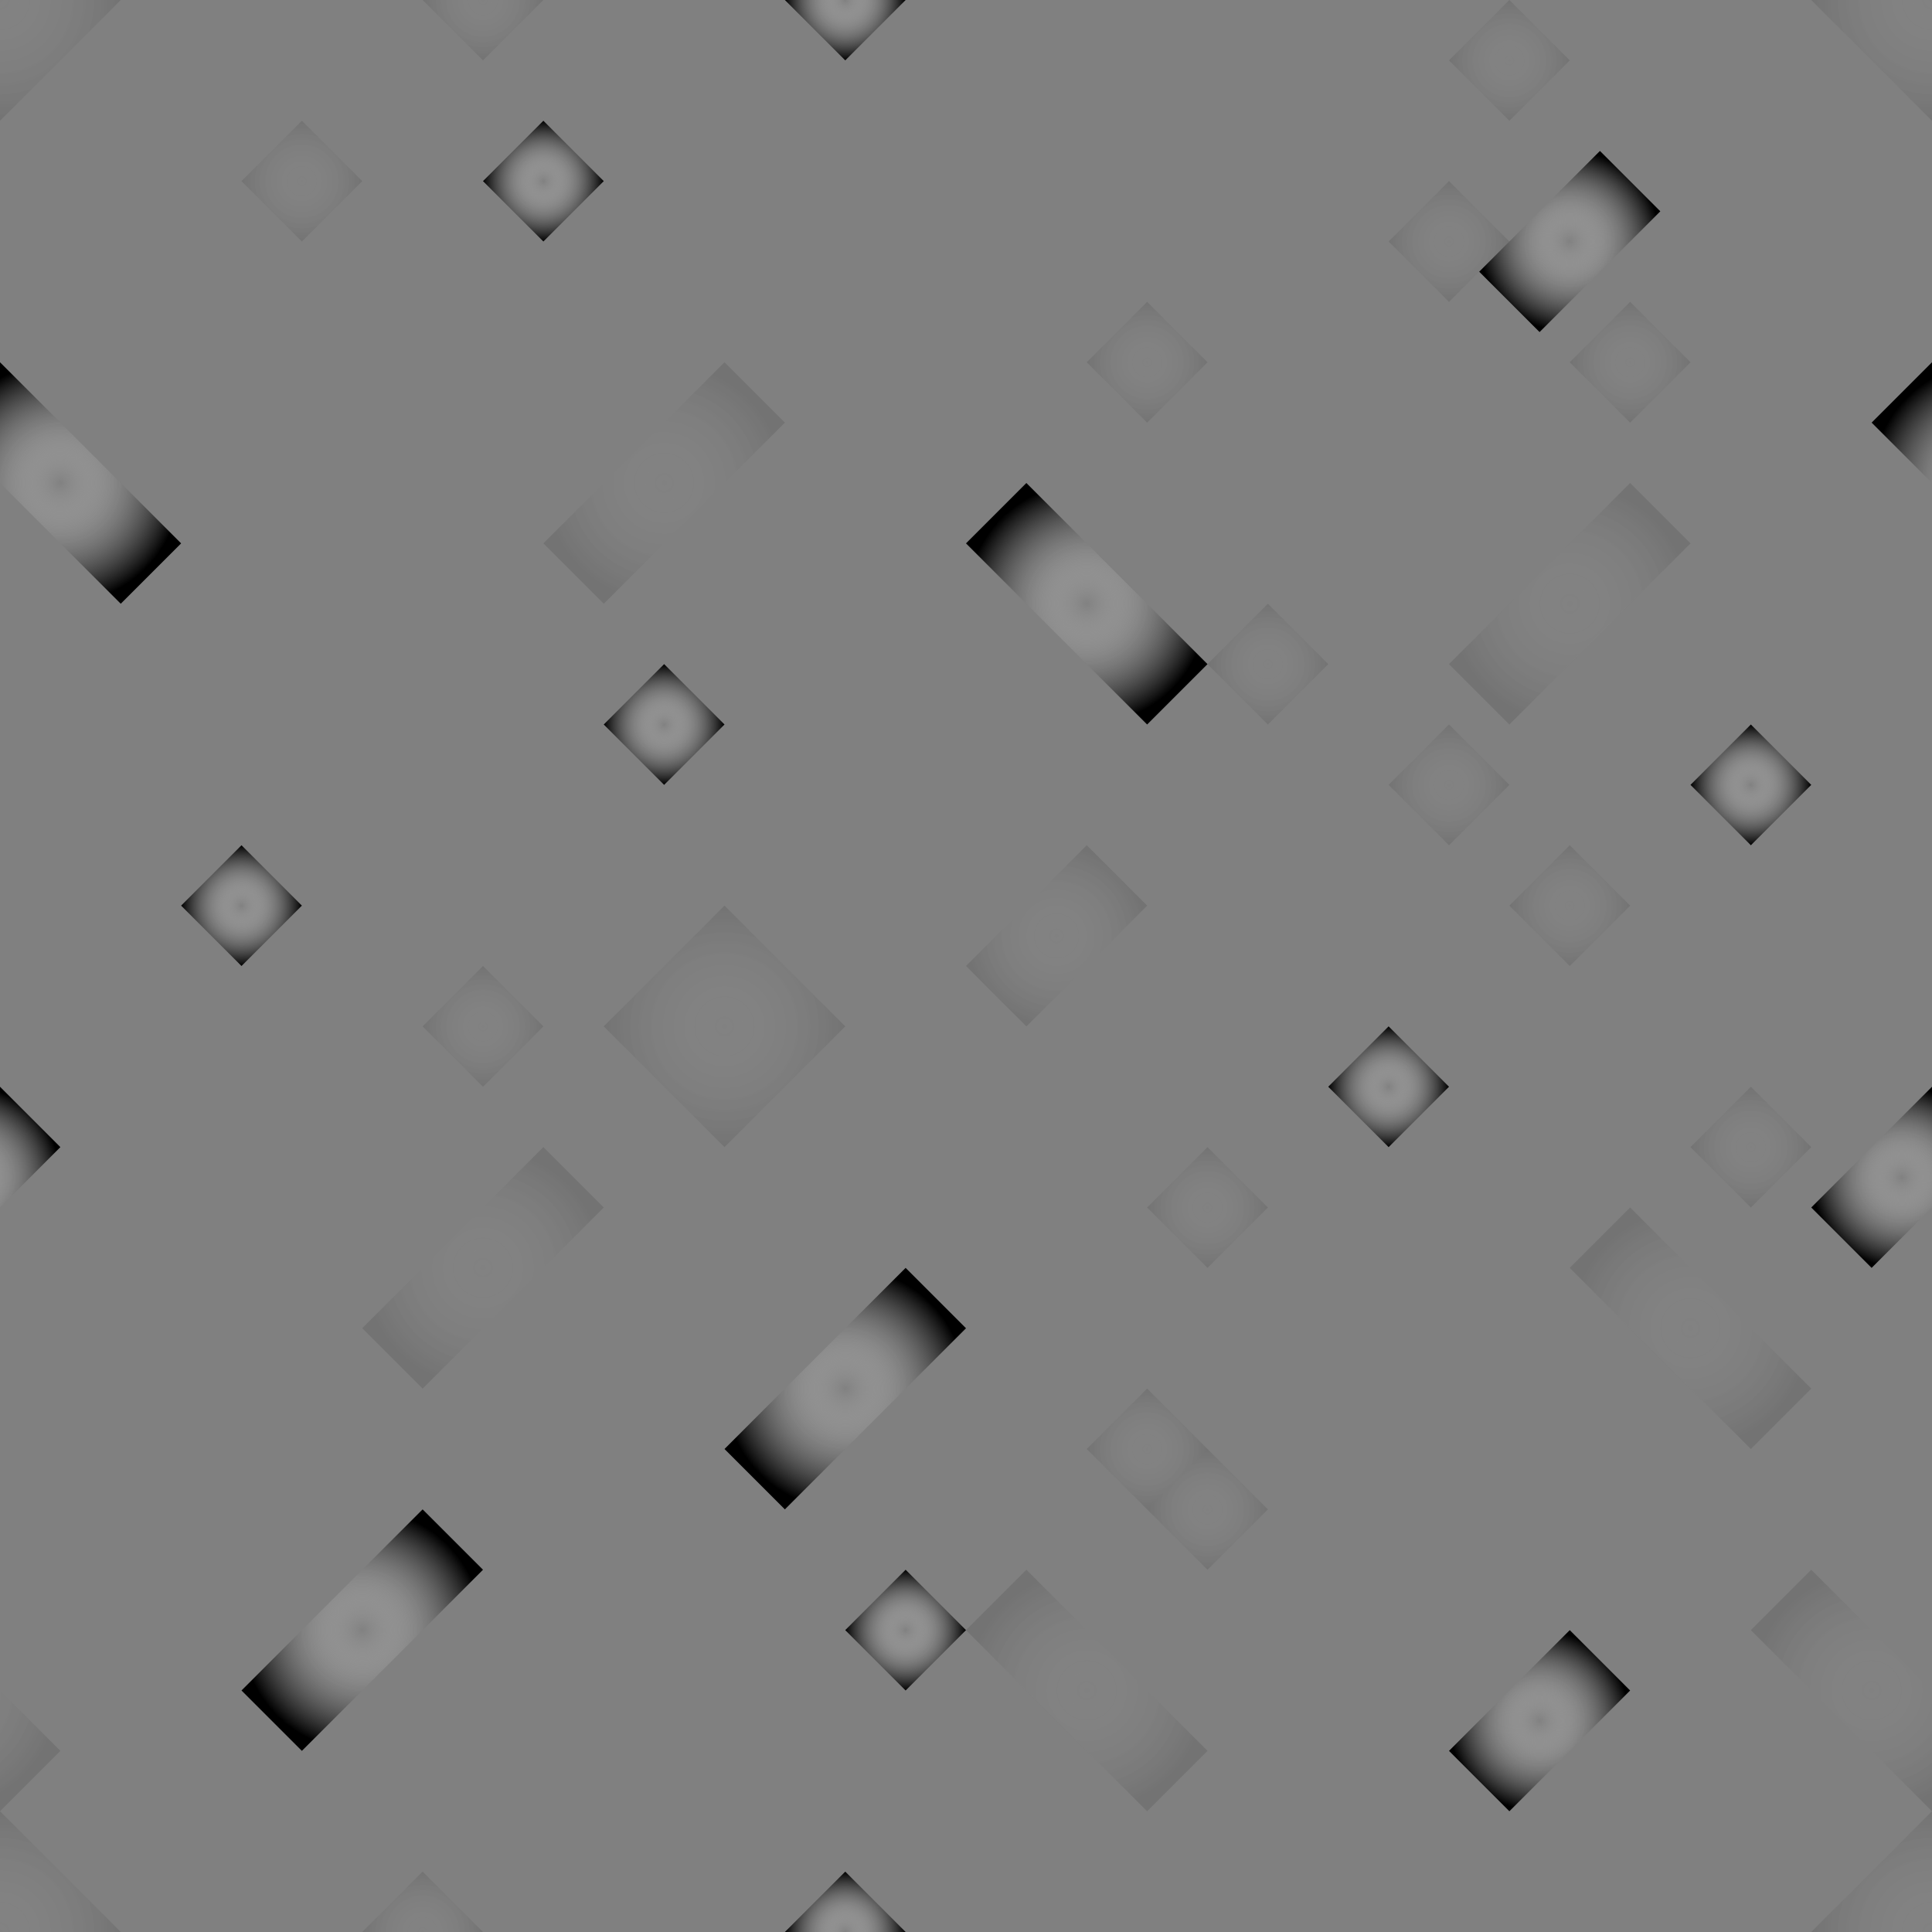 <?xml version="1.0" encoding="UTF-8" standalone="no"?>
<!-- Created with Inkscape (http://www.inkscape.org/) -->

<svg
   xmlns:dc="http://purl.org/dc/elements/1.1/"
   xmlns:cc="http://creativecommons.org/ns#"
   xmlns:rdf="http://www.w3.org/1999/02/22-rdf-syntax-ns#"
   xmlns:svg="http://www.w3.org/2000/svg"
   xmlns="http://www.w3.org/2000/svg"
   xmlns:xlink="http://www.w3.org/1999/xlink"
   xmlns:sodipodi="http://sodipodi.sourceforge.net/DTD/sodipodi-0.dtd"
   xmlns:inkscape="http://www.inkscape.org/namespaces/inkscape"
   width="128"
   height="128"
   viewBox="0 0 128 128"
   id="svg2"
   version="1.1"
   inkscape:version="0.92.1 unknown"
   sodipodi:docname="concrete_powder_generic_overlay.svg">
  <rect x="0" y="0" width="128" height="128" fill="#808080" stroke="none"/>
  <defs
     id="defs4">
    <linearGradient
       inkscape:collect="always"
       id="linearGradient4795">
      <stop
         style="stop-color:#ffffff;stop-opacity:0.012"
         offset="0"
         id="stop4791" />
      <stop
         style="stop-color:#000000;stop-opacity:1"
         offset="1"
         id="stop4793" />
    </linearGradient>
    <linearGradient
       id="linearGradient4538"
       inkscape:collect="always">
      <stop
         id="stop4534"
         offset="0"
         style="stop-color:#ffffff;stop-opacity:0.012" />
      <stop
         id="stop4536"
         offset="1"
         style="stop-color:#000000;stop-opacity:0.1" />
    </linearGradient>
    <radialGradient
       inkscape:collect="always"
       xlink:href="#linearGradient4538"
       id="radialGradient4507"
       cx="20"
       cy="936.362"
       fx="20"
       fy="936.362"
       r="4"
       gradientUnits="userSpaceOnUse" />
    <radialGradient
       inkscape:collect="always"
       xlink:href="#linearGradient4795"
       id="radialGradient4509"
       cx="102"
       cy="1038.362"
       fx="102"
       fy="1038.362"
       r="6"
       gradientUnits="userSpaceOnUse" />
    <radialGradient
       inkscape:collect="always"
       xlink:href="#linearGradient4538"
       id="radialGradient4511"
       cx="84"
       cy="968.362"
       fx="84"
       fy="968.362"
       r="4"
       gradientUnits="userSpaceOnUse" />
    <radialGradient
       inkscape:collect="always"
       xlink:href="#linearGradient4538"
       id="radialGradient4513"
       cx="48"
       cy="992.362"
       fx="48"
       fy="992.362"
       r="8"
       gradientTransform="matrix(1,0,0,1,0,-0.002)"
       gradientUnits="userSpaceOnUse" />
    <radialGradient
       inkscape:collect="always"
       xlink:href="#linearGradient4795"
       id="radialGradient4515"
       cx="24"
       cy="1032.362"
       fx="24"
       fy="1032.362"
       r="8"
       gradientUnits="userSpaceOnUse"
       gradientTransform="matrix(1,0,0,-1,0,2064.724)" />
    <radialGradient
       inkscape:collect="always"
       xlink:href="#linearGradient4795"
       id="radialGradient4517"
       cx="56"
       cy="1052.362"
       fx="56"
       fy="1052.362"
       r="4"
       gradientUnits="userSpaceOnUse" />
    <radialGradient
       gradientTransform="translate(0,-128)"
       inkscape:collect="always"
       xlink:href="#linearGradient4795"
       id="radialGradient4517-3"
       cx="56"
       cy="1052.362"
       fx="56"
       fy="1052.362"
       r="4"
       gradientUnits="userSpaceOnUse" />
    <radialGradient
       inkscape:collect="always"
       xlink:href="#linearGradient4538"
       id="radialGradient4513-3"
       cx="48"
       cy="992.362"
       fx="48"
       fy="992.362"
       r="8"
       gradientTransform="matrix(1,0,0,1,80,-68.002)"
       gradientUnits="userSpaceOnUse" />
    <radialGradient
       inkscape:collect="always"
       xlink:href="#linearGradient4538"
       id="radialGradient4513-9"
       cx="48"
       cy="992.362"
       fx="48"
       fy="992.362"
       r="8"
       gradientTransform="matrix(1,0,0,1,-48,59.998)"
       gradientUnits="userSpaceOnUse" />
    <radialGradient
       inkscape:collect="always"
       xlink:href="#linearGradient4538"
       id="radialGradient4513-0"
       cx="48"
       cy="992.362"
       fx="48"
       fy="992.362"
       r="8"
       gradientTransform="matrix(1,0,0,1,80,59.998)"
       gradientUnits="userSpaceOnUse" />
    <radialGradient
       inkscape:collect="always"
       xlink:href="#linearGradient4538"
       id="radialGradient4513-06"
       cx="48"
       cy="992.362"
       fx="48"
       fy="992.362"
       r="8"
       gradientTransform="matrix(1,0,0,1,-48,-68.002)"
       gradientUnits="userSpaceOnUse" />
    <radialGradient
       gradientTransform="translate(-4,36)"
       inkscape:collect="always"
       xlink:href="#linearGradient4538"
       id="radialGradient4511-8"
       cx="84"
       cy="968.362"
       fx="84"
       fy="968.362"
       r="4"
       gradientUnits="userSpaceOnUse" />
    <radialGradient
       gradientTransform="translate(20,16)"
       inkscape:collect="always"
       xlink:href="#linearGradient4538"
       id="radialGradient4511-0"
       cx="84"
       cy="968.362"
       fx="84"
       fy="968.362"
       r="4"
       gradientUnits="userSpaceOnUse" />
    <radialGradient
       gradientTransform="translate(-8,-20)"
       inkscape:collect="always"
       xlink:href="#linearGradient4538"
       id="radialGradient4511-5"
       cx="84"
       cy="968.362"
       fx="84"
       fy="968.362"
       r="4"
       gradientUnits="userSpaceOnUse" />
    <radialGradient
       gradientTransform="translate(-68,16)"
       inkscape:collect="always"
       xlink:href="#linearGradient4795"
       id="radialGradient4511-9"
       cx="84"
       cy="968.362"
       fx="84"
       fy="968.362"
       r="4"
       gradientUnits="userSpaceOnUse" />
    <radialGradient
       gradientTransform="matrix(1,0,0,-1,32,2048.724)"
       inkscape:collect="always"
       xlink:href="#linearGradient4795"
       id="radialGradient4515-1"
       cx="24"
       cy="1032.362"
       fx="24"
       fy="1032.362"
       r="8"
       gradientUnits="userSpaceOnUse" />
    <radialGradient
       gradientTransform="matrix(1,0,0,-1,20,1988.724)"
       inkscape:collect="always"
       xlink:href="#linearGradient4538"
       id="radialGradient4515-1-1"
       cx="24"
       cy="1032.362"
       fx="24"
       fy="1032.362"
       r="8"
       gradientUnits="userSpaceOnUse" />
    <radialGradient
       gradientTransform="rotate(180,68,1022.362)"
       inkscape:collect="always"
       xlink:href="#linearGradient4538"
       id="radialGradient4515-1-8"
       cx="24"
       cy="1032.362"
       fx="24"
       fy="1032.362"
       r="8"
       gradientUnits="userSpaceOnUse" />
    <radialGradient
       gradientTransform="rotate(180,78,994.362)"
       inkscape:collect="always"
       xlink:href="#linearGradient4795"
       id="radialGradient4515-1-8-3"
       cx="24"
       cy="1032.362"
       fx="24"
       fy="1032.362"
       r="8"
       gradientUnits="userSpaceOnUse" />
    <radialGradient
       gradientTransform="translate(-32,-52)"
       inkscape:collect="always"
       xlink:href="#linearGradient4538"
       id="radialGradient4509-6"
       cx="102"
       cy="1038.362"
       fx="102"
       fy="1038.362"
       r="6"
       gradientUnits="userSpaceOnUse" />
    <radialGradient
       gradientTransform="rotate(180,103,989.362)"
       inkscape:collect="always"
       xlink:href="#linearGradient4795"
       id="radialGradient4509-61"
       cx="102"
       cy="1038.362"
       fx="102"
       fy="1038.362"
       r="6"
       gradientUnits="userSpaceOnUse" />
    <radialGradient
       gradientTransform="translate(-104,-36)"
       inkscape:collect="always"
       xlink:href="#linearGradient4795"
       id="radialGradient4509-7"
       cx="102"
       cy="1038.362"
       fx="102"
       fy="1038.362"
       r="6"
       gradientUnits="userSpaceOnUse" />
    <radialGradient
       gradientTransform="translate(24,-36)"
       inkscape:collect="always"
       xlink:href="#linearGradient4795"
       id="radialGradient4509-9"
       cx="102"
       cy="1038.362"
       fx="102"
       fy="1038.362"
       r="6"
       gradientUnits="userSpaceOnUse" />
    <radialGradient
       gradientTransform="rotate(180,14,994.362)"
       inkscape:collect="always"
       xlink:href="#linearGradient4795"
       id="radialGradient4515-1-8-3-2"
       cx="24"
       cy="1032.362"
       fx="24"
       fy="1032.362"
       r="8"
       gradientUnits="userSpaceOnUse" />
    <radialGradient
       gradientTransform="translate(-40,4)"
       inkscape:collect="always"
       xlink:href="#linearGradient4795"
       id="radialGradient4511-3"
       cx="84"
       cy="968.362"
       fx="84"
       fy="968.362"
       r="4"
       gradientUnits="userSpaceOnUse" />
    <radialGradient
       gradientTransform="translate(-52,24)"
       inkscape:collect="always"
       xlink:href="#linearGradient4538"
       id="radialGradient4511-35"
       cx="84"
       cy="968.362"
       fx="84"
       fy="968.362"
       r="4"
       gradientUnits="userSpaceOnUse" />
    <radialGradient
       gradientTransform="translate(-24,64)"
       inkscape:collect="always"
       xlink:href="#linearGradient4795"
       id="radialGradient4511-1"
       cx="84"
       cy="968.362"
       fx="84"
       fy="968.362"
       r="4"
       gradientUnits="userSpaceOnUse" />
    <radialGradient
       gradientTransform="translate(-8,52)"
       inkscape:collect="always"
       xlink:href="#linearGradient4538"
       id="radialGradient4511-93"
       cx="84"
       cy="968.362"
       fx="84"
       fy="968.362"
       r="4"
       gradientUnits="userSpaceOnUse" />
    <radialGradient
       gradientTransform="translate(8,28)"
       inkscape:collect="always"
       xlink:href="#linearGradient4795"
       id="radialGradient4511-6"
       cx="84"
       cy="968.362"
       fx="84"
       fy="968.362"
       r="4"
       gradientUnits="userSpaceOnUse" />
    <radialGradient
       gradientTransform="translate(12,8)"
       inkscape:collect="always"
       xlink:href="#linearGradient4538"
       id="radialGradient4511-2"
       cx="84"
       cy="968.362"
       fx="84"
       fy="968.362"
       r="4"
       gradientUnits="userSpaceOnUse" />
    <radialGradient
       gradientTransform="translate(-52,-44)"
       inkscape:collect="always"
       xlink:href="#linearGradient4538"
       id="radialGradient4511-7"
       cx="84"
       cy="968.362"
       fx="84"
       fy="968.362"
       r="4"
       gradientUnits="userSpaceOnUse" />
    <radialGradient
       gradientTransform="translate(-48,-32)"
       inkscape:collect="always"
       xlink:href="#linearGradient4795"
       id="radialGradient4511-89"
       cx="84"
       cy="968.362"
       fx="84"
       fy="968.362"
       r="4"
       gradientUnits="userSpaceOnUse" />
    <radialGradient
       gradientTransform="translate(12,-28)"
       inkscape:collect="always"
       xlink:href="#linearGradient4538"
       id="radialGradient4511-29"
       cx="84"
       cy="968.362"
       fx="84"
       fy="968.362"
       r="4"
       gradientUnits="userSpaceOnUse" />
    <radialGradient
       gradientTransform="translate(16,-40)"
       inkscape:collect="always"
       xlink:href="#linearGradient4538"
       id="radialGradient4511-78"
       cx="84"
       cy="968.362"
       fx="84"
       fy="968.362"
       r="4"
       gradientUnits="userSpaceOnUse" />
    <radialGradient
       gradientTransform="translate(24,-20)"
       inkscape:collect="always"
       xlink:href="#linearGradient4538"
       id="radialGradient4511-61"
       cx="84"
       cy="968.362"
       fx="84"
       fy="968.362"
       r="4"
       gradientUnits="userSpaceOnUse" />
    <radialGradient
       gradientTransform="translate(32,8)"
       inkscape:collect="always"
       xlink:href="#linearGradient4795"
       id="radialGradient4511-06"
       cx="84"
       cy="968.362"
       fx="84"
       fy="968.362"
       r="4"
       gradientUnits="userSpaceOnUse" />
    <radialGradient
       gradientTransform="translate(32,32)"
       inkscape:collect="always"
       xlink:href="#linearGradient4538"
       id="radialGradient4511-76"
       cx="84"
       cy="968.362"
       fx="84"
       fy="968.362"
       r="4"
       gradientUnits="userSpaceOnUse" />
    <radialGradient
       gradientTransform="translate(-4,56)"
       inkscape:collect="always"
       xlink:href="#linearGradient4538"
       id="radialGradient4511-74"
       cx="84"
       cy="968.362"
       fx="84"
       fy="968.362"
       r="4"
       gradientUnits="userSpaceOnUse" />
    <radialGradient
       gradientTransform="translate(-56,84)"
       inkscape:collect="always"
       xlink:href="#linearGradient4538"
       id="radialGradient4511-4"
       cx="84"
       cy="968.362"
       fx="84"
       fy="968.362"
       r="4"
       gradientUnits="userSpaceOnUse" />
    <radialGradient
       gradientTransform="rotate(180,48,998.362)"
       inkscape:collect="always"
       xlink:href="#linearGradient4795"
       id="radialGradient4515-1-1-8"
       cx="24"
       cy="1032.362"
       fx="24"
       fy="1032.362"
       r="8"
       gradientUnits="userSpaceOnUse" />
    <radialGradient
       gradientTransform="matrix(1,0,0,-1,80,1996.724)"
       inkscape:collect="always"
       xlink:href="#linearGradient4538"
       id="radialGradient4515-1-1-4"
       cx="24"
       cy="1032.362"
       fx="24"
       fy="1032.362"
       r="8"
       gradientUnits="userSpaceOnUse" />
    <radialGradient
       gradientTransform="rotate(180,48,1034.362)"
       inkscape:collect="always"
       xlink:href="#linearGradient4538"
       id="radialGradient4515-1-1-9"
       cx="24"
       cy="1032.362"
       fx="24"
       fy="1032.362"
       r="8"
       gradientUnits="userSpaceOnUse" />
    <radialGradient
       gradientTransform="matrix(1,0,0,-1,8,2040.724)"
       inkscape:collect="always"
       xlink:href="#linearGradient4538"
       id="radialGradient4515-1-1-89"
       cx="24"
       cy="1032.362"
       fx="24"
       fy="1032.362"
       r="8"
       gradientUnits="userSpaceOnUse" />
    <radialGradient
       gradientTransform="rotate(180,10,1034.362)"
       inkscape:collect="always"
       xlink:href="#linearGradient4538"
       id="radialGradient4515-1-1-95"
       cx="24"
       cy="1032.362"
       fx="24"
       fy="1032.362"
       r="8"
       gradientUnits="userSpaceOnUse" />
    <radialGradient
       gradientTransform="rotate(180,74,1034.362)"
       inkscape:collect="always"
       xlink:href="#linearGradient4538"
       id="radialGradient4515-1-1-1"
       cx="24"
       cy="1032.362"
       fx="24"
       fy="1032.362"
       r="8"
       gradientUnits="userSpaceOnUse" />
  </defs>
  <sodipodi:namedview
     id="base"
     pagecolor="#ffffff"
     bordercolor="#666666"
     borderopacity="1.0"
     inkscape:pageopacity="0.0"
     inkscape:pageshadow="2"
     inkscape:zoom="3.959798"
     inkscape:cx="67.697977"
     inkscape:cy="27.789777"
     inkscape:document-units="px"
     inkscape:current-layer="layer1"
     showgrid="true"
     units="px"
     inkscape:window-width="2160"
     inkscape:window-height="1321"
     inkscape:window-x="0"
     inkscape:window-y="49"
     inkscape:window-maximized="1"
     inkscape:snap-bbox="true"
     inkscape:bbox-nodes="true"
     inkscape:bbox-paths="true"
     inkscape:snap-bbox-midpoints="true"
     inkscape:snap-bbox-edge-midpoints="true">
    <inkscape:grid
       type="xygrid"
       id="grid4136"
       empspacing="4"
       dotted="false" />
  </sodipodi:namedview>
  <g
     inkscape:label="Layer 1"
     inkscape:groupmode="layer"
     id="layer1"
     transform="translate(0,-924.362)">
    <path
       style="fill:url(#radialGradient4507);fill-rule:evenodd;stroke:none;stroke-width:1px;stroke-linecap:butt;stroke-linejoin:miter;stroke-opacity:1;fill-opacity:1.0"
       d="m 20,932.362 -4,4 4,4 4,-4 z"
       id="path9"
       inkscape:connector-curvature="0" />
    <path
       style="fill:url(#radialGradient4513);fill-rule:evenodd;stroke:none;stroke-width:1px;stroke-linecap:butt;stroke-linejoin:miter;stroke-opacity:1;fill-opacity:1.0"
       d="m 48,984.362 -8,8 8,8 8,-8 z"
       id="path11"
       inkscape:connector-curvature="0" />
    <path
       style="fill:url(#radialGradient4511);fill-rule:evenodd;stroke:none;stroke-width:1px;stroke-linecap:butt;stroke-linejoin:miter;stroke-opacity:1;fill-opacity:1.0"
       d="m 84,964.362 -4,4 4,4 4,-4 z"
       id="path13"
       inkscape:connector-curvature="0" />
    <path
       style="fill:url(#radialGradient4509);fill-rule:evenodd;stroke:none;stroke-width:1px;stroke-linecap:butt;stroke-linejoin:miter;stroke-opacity:1;fill-opacity:1.0"
       d="m 104,1032.362 -8,8 4,4 8,-8 z"
       id="path15"
       inkscape:connector-curvature="0" />
    <path
       style="fill:url(#radialGradient4515);fill-opacity:1.0;fill-rule:evenodd;stroke:none;stroke-width:1px;stroke-linecap:butt;stroke-linejoin:miter;stroke-opacity:1"
       d="m 16,1036.362 12,-12 4,4 -12,12 z"
       id="path19"
       inkscape:connector-curvature="0" />
    <path
       style="fill:url(#radialGradient4517);fill-rule:evenodd;stroke:none;stroke-width:1px;stroke-linecap:butt;stroke-linejoin:miter;stroke-opacity:1;fill-opacity:1.0"
       d="m 52,1052.362 4,-4 4,4 -4,4 z"
       id="path21"
       inkscape:connector-curvature="0" />
    <path
       style="fill:url(#radialGradient4517-3);fill-opacity:1.0;fill-rule:evenodd;stroke:none;stroke-width:1px;stroke-linecap:butt;stroke-linejoin:miter;stroke-opacity:1"
       d="m 52,924.362 4,-4 4,4 -4,4 z"
       id="path21-5"
       inkscape:connector-curvature="0" />
    <path
       style="fill:url(#radialGradient4513-3);fill-opacity:1.0;fill-rule:evenodd;stroke:none;stroke-width:1px;stroke-linecap:butt;stroke-linejoin:miter;stroke-opacity:1"
       d="m 128,916.362 -8,8 8,8 8,-8 z"
       id="path11-2"
       inkscape:connector-curvature="0" />
    <path
       style="fill:url(#radialGradient4513-9);fill-opacity:1.0;fill-rule:evenodd;stroke:none;stroke-width:1px;stroke-linecap:butt;stroke-linejoin:miter;stroke-opacity:1"
       d="m 0,1044.362 -8,8 8,8 8,-8 z"
       id="path11-7"
       inkscape:connector-curvature="0" />
    <path
       style="fill:url(#radialGradient4513-0);fill-opacity:1.0;fill-rule:evenodd;stroke:none;stroke-width:1px;stroke-linecap:butt;stroke-linejoin:miter;stroke-opacity:1"
       d="m 128,1044.362 -8,8 8,8 8,-8 z"
       id="path11-6"
       inkscape:connector-curvature="0" />
    <path
       style="fill:url(#radialGradient4513-06);fill-opacity:1;fill-rule:evenodd;stroke:none;stroke-width:1px;stroke-linecap:butt;stroke-linejoin:miter;stroke-opacity:1"
       d="m 0,916.362 -8,8 8,8 8,-8 z"
       id="path11-1"
       inkscape:connector-curvature="0" />
    <path
       style="fill:url(#radialGradient4511-8);fill-opacity:1.0;fill-rule:evenodd;stroke:none;stroke-width:1px;stroke-linecap:butt;stroke-linejoin:miter;stroke-opacity:1"
       d="m 80,1000.362 -4,4 4,4 4,-4 z"
       id="path13-2"
       inkscape:connector-curvature="0" />
    <path
       style="fill:url(#radialGradient4511-0);fill-opacity:1.0;fill-rule:evenodd;stroke:none;stroke-width:1px;stroke-linecap:butt;stroke-linejoin:miter;stroke-opacity:1"
       d="m 104,980.362 -4,4 4,4 4,-4 z"
       id="path13-7"
       inkscape:connector-curvature="0" />
    <path
       style="fill:url(#radialGradient4511-5);fill-opacity:1.0;fill-rule:evenodd;stroke:none;stroke-width:1px;stroke-linecap:butt;stroke-linejoin:miter;stroke-opacity:1"
       d="m 76,944.362 -4,4 4,4 4,-4 z"
       id="path13-28"
       inkscape:connector-curvature="0" />
    <path
       style="fill:url(#radialGradient4511-9);fill-opacity:1.0;fill-rule:evenodd;stroke:none;stroke-width:1px;stroke-linecap:butt;stroke-linejoin:miter;stroke-opacity:1"
       d="m 16,980.362 -4,4 4,4 4,-4 z"
       id="path13-6"
       inkscape:connector-curvature="0" />
    <path
       style="fill:url(#radialGradient4515-1);fill-opacity:1.0;fill-rule:evenodd;stroke:none;stroke-width:1px;stroke-linecap:butt;stroke-linejoin:miter;stroke-opacity:1"
       d="m 48,1020.362 12,-12 4,4 -12,12 z"
       id="path19-3"
       inkscape:connector-curvature="0" />
    <path
       style="fill:url(#radialGradient4515-1-1);fill-opacity:1.0;fill-rule:evenodd;stroke:none;stroke-width:1px;stroke-linecap:butt;stroke-linejoin:miter;stroke-opacity:1"
       d="m 36,960.362 12,-12 4,4 -12,12 z"
       id="path19-3-7"
       inkscape:connector-curvature="0" />
    <path
       style="fill:url(#radialGradient4515-1-8);fill-opacity:1.0;fill-rule:evenodd;stroke:none;stroke-width:1px;stroke-linecap:butt;stroke-linejoin:miter;stroke-opacity:1"
       d="m 120,1016.362 -12,-12 -4,4 12,12 z"
       id="path19-3-0"
       inkscape:connector-curvature="0" />
    <path
       style="fill:url(#radialGradient4515-1-8-3);fill-opacity:1.0;fill-rule:evenodd;stroke:none;stroke-width:1px;stroke-linecap:butt;stroke-linejoin:miter;stroke-opacity:1"
       d="m 140,960.362 -12,-12 -4,4 12,12 z"
       id="path19-3-0-0"
       inkscape:connector-curvature="0" />
    <path
       style="fill:url(#radialGradient4509-6);fill-opacity:1.0;fill-rule:evenodd;stroke:none;stroke-width:1px;stroke-linecap:butt;stroke-linejoin:miter;stroke-opacity:1"
       d="m 72,980.362 -8,8 4,4 8,-8 z"
       id="path15-0"
       inkscape:connector-curvature="0" />
    <path
       style="fill:url(#radialGradient4509-61);fill-opacity:1.0;fill-rule:evenodd;stroke:none;stroke-width:1px;stroke-linecap:butt;stroke-linejoin:miter;stroke-opacity:1"
       d="m 102,946.362 8,-8 -4,-4 -8,8 z"
       id="path15-4"
       inkscape:connector-curvature="0" />
    <path
       style="fill:url(#radialGradient4509-7);fill-opacity:1.0;fill-rule:evenodd;stroke:none;stroke-width:1px;stroke-linecap:butt;stroke-linejoin:miter;stroke-opacity:1"
       d="m 0,996.362 -8,8 4,4 8,-8 z"
       id="path15-6"
       inkscape:connector-curvature="0" />
    <path
       style="fill:url(#radialGradient4509-9);fill-opacity:1.0;fill-rule:evenodd;stroke:none;stroke-width:1px;stroke-linecap:butt;stroke-linejoin:miter;stroke-opacity:1"
       d="m 128,996.362 -8,8 4,4 8,-8 z"
       id="path15-45"
       inkscape:connector-curvature="0" />
    <path
       style="fill:url(#radialGradient4515-1-8-3-2);fill-opacity:1.0;fill-rule:evenodd;stroke:none;stroke-width:1px;stroke-linecap:butt;stroke-linejoin:miter;stroke-opacity:1"
       d="m 12,960.362 -12,-12 -4,4 12,12 z"
       id="path19-3-0-0-7"
       inkscape:connector-curvature="0" />
    <path
       style="fill:url(#radialGradient4511-3);fill-opacity:1.0;fill-rule:evenodd;stroke:none;stroke-width:1px;stroke-linecap:butt;stroke-linejoin:miter;stroke-opacity:1"
       d="m 44,968.362 -4,4 4,4 4,-4 z"
       id="path13-5"
       inkscape:connector-curvature="0" />
    <path
       style="fill:url(#radialGradient4511-35);fill-opacity:1;fill-rule:evenodd;stroke:none;stroke-width:1px;stroke-linecap:butt;stroke-linejoin:miter;stroke-opacity:1"
       d="m 32,988.362 -4,4 4,4 4,-4 z"
       id="path13-9"
       inkscape:connector-curvature="0" />
    <path
       style="fill:url(#radialGradient4511-1);fill-opacity:1;fill-rule:evenodd;stroke:none;stroke-width:1px;stroke-linecap:butt;stroke-linejoin:miter;stroke-opacity:1;opacity:1"
       d="m 60,1028.362 -4,4 4,4 4,-4 z"
       id="path13-0"
       inkscape:connector-curvature="0" />
    <path
       style="fill:url(#radialGradient4511-93);fill-opacity:1;fill-rule:evenodd;stroke:none;stroke-width:1px;stroke-linecap:butt;stroke-linejoin:miter;stroke-opacity:1"
       d="m 76,1016.362 -4,4 4,4 4,-4 z"
       id="path13-62"
       inkscape:connector-curvature="0" />
    <path
       style="fill:url(#radialGradient4511-6);fill-opacity:1.0;fill-rule:evenodd;stroke:none;stroke-width:1px;stroke-linecap:butt;stroke-linejoin:miter;stroke-opacity:1"
       d="m 92,992.362 -4,4 4,4 4,-4 z"
       id="path13-79"
       inkscape:connector-curvature="0" />
    <path
       style="fill:url(#radialGradient4511-2);fill-opacity:1;fill-rule:evenodd;stroke:none;stroke-width:1px;stroke-linecap:butt;stroke-linejoin:miter;stroke-opacity:1"
       d="m 96,972.362 -4,4 4,4 4,-4 z"
       id="path13-3"
       inkscape:connector-curvature="0" />
    <path
       style="fill:url(#radialGradient4511-7);fill-opacity:1;fill-rule:evenodd;stroke:none;stroke-width:1px;stroke-linecap:butt;stroke-linejoin:miter;stroke-opacity:1"
       d="m 32,920.362 -4,4 4,4 4,-4 z"
       id="path13-22"
       inkscape:connector-curvature="0" />
    <path
       style="fill:url(#radialGradient4511-89);fill-opacity:1.0;fill-rule:evenodd;stroke:none;stroke-width:1px;stroke-linecap:butt;stroke-linejoin:miter;stroke-opacity:1"
       d="m 36,932.362 -4,4 4,4 4,-4 z"
       id="path13-61"
       inkscape:connector-curvature="0" />
    <path
       style="fill:url(#radialGradient4511-29);fill-opacity:1;fill-rule:evenodd;stroke:none;stroke-width:1px;stroke-linecap:butt;stroke-linejoin:miter;stroke-opacity:1"
       d="m 96,936.362 -4,4 4,4 4,-4 z"
       id="path13-94"
       inkscape:connector-curvature="0" />
    <path
       style="fill:url(#radialGradient4511-78);fill-opacity:1;fill-rule:evenodd;stroke:none;stroke-width:1px;stroke-linecap:butt;stroke-linejoin:miter;stroke-opacity:1"
       d="m 100,924.362 -4,4 4,4 4,-4 z"
       id="path13-03"
       inkscape:connector-curvature="0" />
    <path
       style="fill:url(#radialGradient4511-61);fill-opacity:1;fill-rule:evenodd;stroke:none;stroke-width:1px;stroke-linecap:butt;stroke-linejoin:miter;stroke-opacity:1"
       d="m 108,944.362 -4,4 4,4 4,-4 z"
       id="path13-32"
       inkscape:connector-curvature="0" />
    <path
       style="fill:url(#radialGradient4511-06);fill-opacity:1.0;fill-rule:evenodd;stroke:none;stroke-width:1px;stroke-linecap:butt;stroke-linejoin:miter;stroke-opacity:1"
       d="m 116,972.362 -4,4 4,4 4,-4 z"
       id="path13-54"
       inkscape:connector-curvature="0" />
    <path
       style="fill:url(#radialGradient4511-76);fill-opacity:1;fill-rule:evenodd;stroke:none;stroke-width:1px;stroke-linecap:butt;stroke-linejoin:miter;stroke-opacity:1"
       d="m 116,996.362 -4,4 4,4 4,-4 z"
       id="path13-93"
       inkscape:connector-curvature="0" />
    <path
       style="fill:url(#radialGradient4511-74);fill-opacity:1;fill-rule:evenodd;stroke:none;stroke-width:1px;stroke-linecap:butt;stroke-linejoin:miter;stroke-opacity:1"
       d="m 80,1020.362 -4,4 4,4 4,-4 z"
       id="path13-547"
       inkscape:connector-curvature="0" />
    <path
       style="fill:url(#radialGradient4511-4);fill-opacity:1;fill-rule:evenodd;stroke:none;stroke-width:1px;stroke-linecap:butt;stroke-linejoin:miter;stroke-opacity:1"
       d="m 28,1048.362 -4,4 4,4 4,-4 z"
       id="path13-07"
       inkscape:connector-curvature="0" />
    <path
       style="fill:url(#radialGradient4515-1-1-8);fill-opacity:1.0;fill-rule:evenodd;stroke:none;stroke-width:1px;stroke-linecap:butt;stroke-linejoin:miter;stroke-opacity:1"
       d="m 80,968.362 -12,-12 -4,4 12,12 z"
       id="path19-3-7-8"
       inkscape:connector-curvature="0" />
    <path
       style="fill:url(#radialGradient4515-1-1-4);fill-opacity:1;fill-rule:evenodd;stroke:none;stroke-width:1px;stroke-linecap:butt;stroke-linejoin:miter;stroke-opacity:1"
       d="m 96,968.362 12,-12 4,4 -12,12 z"
       id="path19-3-7-4"
       inkscape:connector-curvature="0" />
    <path
       style="fill:url(#radialGradient4515-1-1-9);fill-opacity:1;fill-rule:evenodd;stroke:none;stroke-width:1px;stroke-linecap:butt;stroke-linejoin:miter;stroke-opacity:1"
       d="m 80,1040.362 -12,-12 -4,4 12,12 z"
       id="path19-3-7-6"
       inkscape:connector-curvature="0" />
    <path
       style="fill:url(#radialGradient4515-1-1-89);fill-opacity:1;fill-rule:evenodd;stroke:none;stroke-width:1px;stroke-linecap:butt;stroke-linejoin:miter;stroke-opacity:1"
       d="m 24,1012.362 12,-12 4,4 -12,12 z"
       id="path19-3-7-64"
       inkscape:connector-curvature="0" />
    <path
       style="fill:url(#radialGradient4515-1-1-95);fill-opacity:1;fill-rule:evenodd;stroke:none;stroke-width:1px;stroke-linecap:butt;stroke-linejoin:miter;stroke-opacity:1"
       d="m 4,1040.362 -12,-12 -4,4 12,12 z"
       id="path19-3-7-87"
       inkscape:connector-curvature="0" />
    <path
       style="fill:url(#radialGradient4515-1-1-1);fill-opacity:1;fill-rule:evenodd;stroke:none;stroke-width:1px;stroke-linecap:butt;stroke-linejoin:miter;stroke-opacity:1"
       d="m 132,1040.362 -12,-12 -4,4 12,12 z"
       id="path19-3-7-7"
       inkscape:connector-curvature="0" />
  </g>
</svg>
